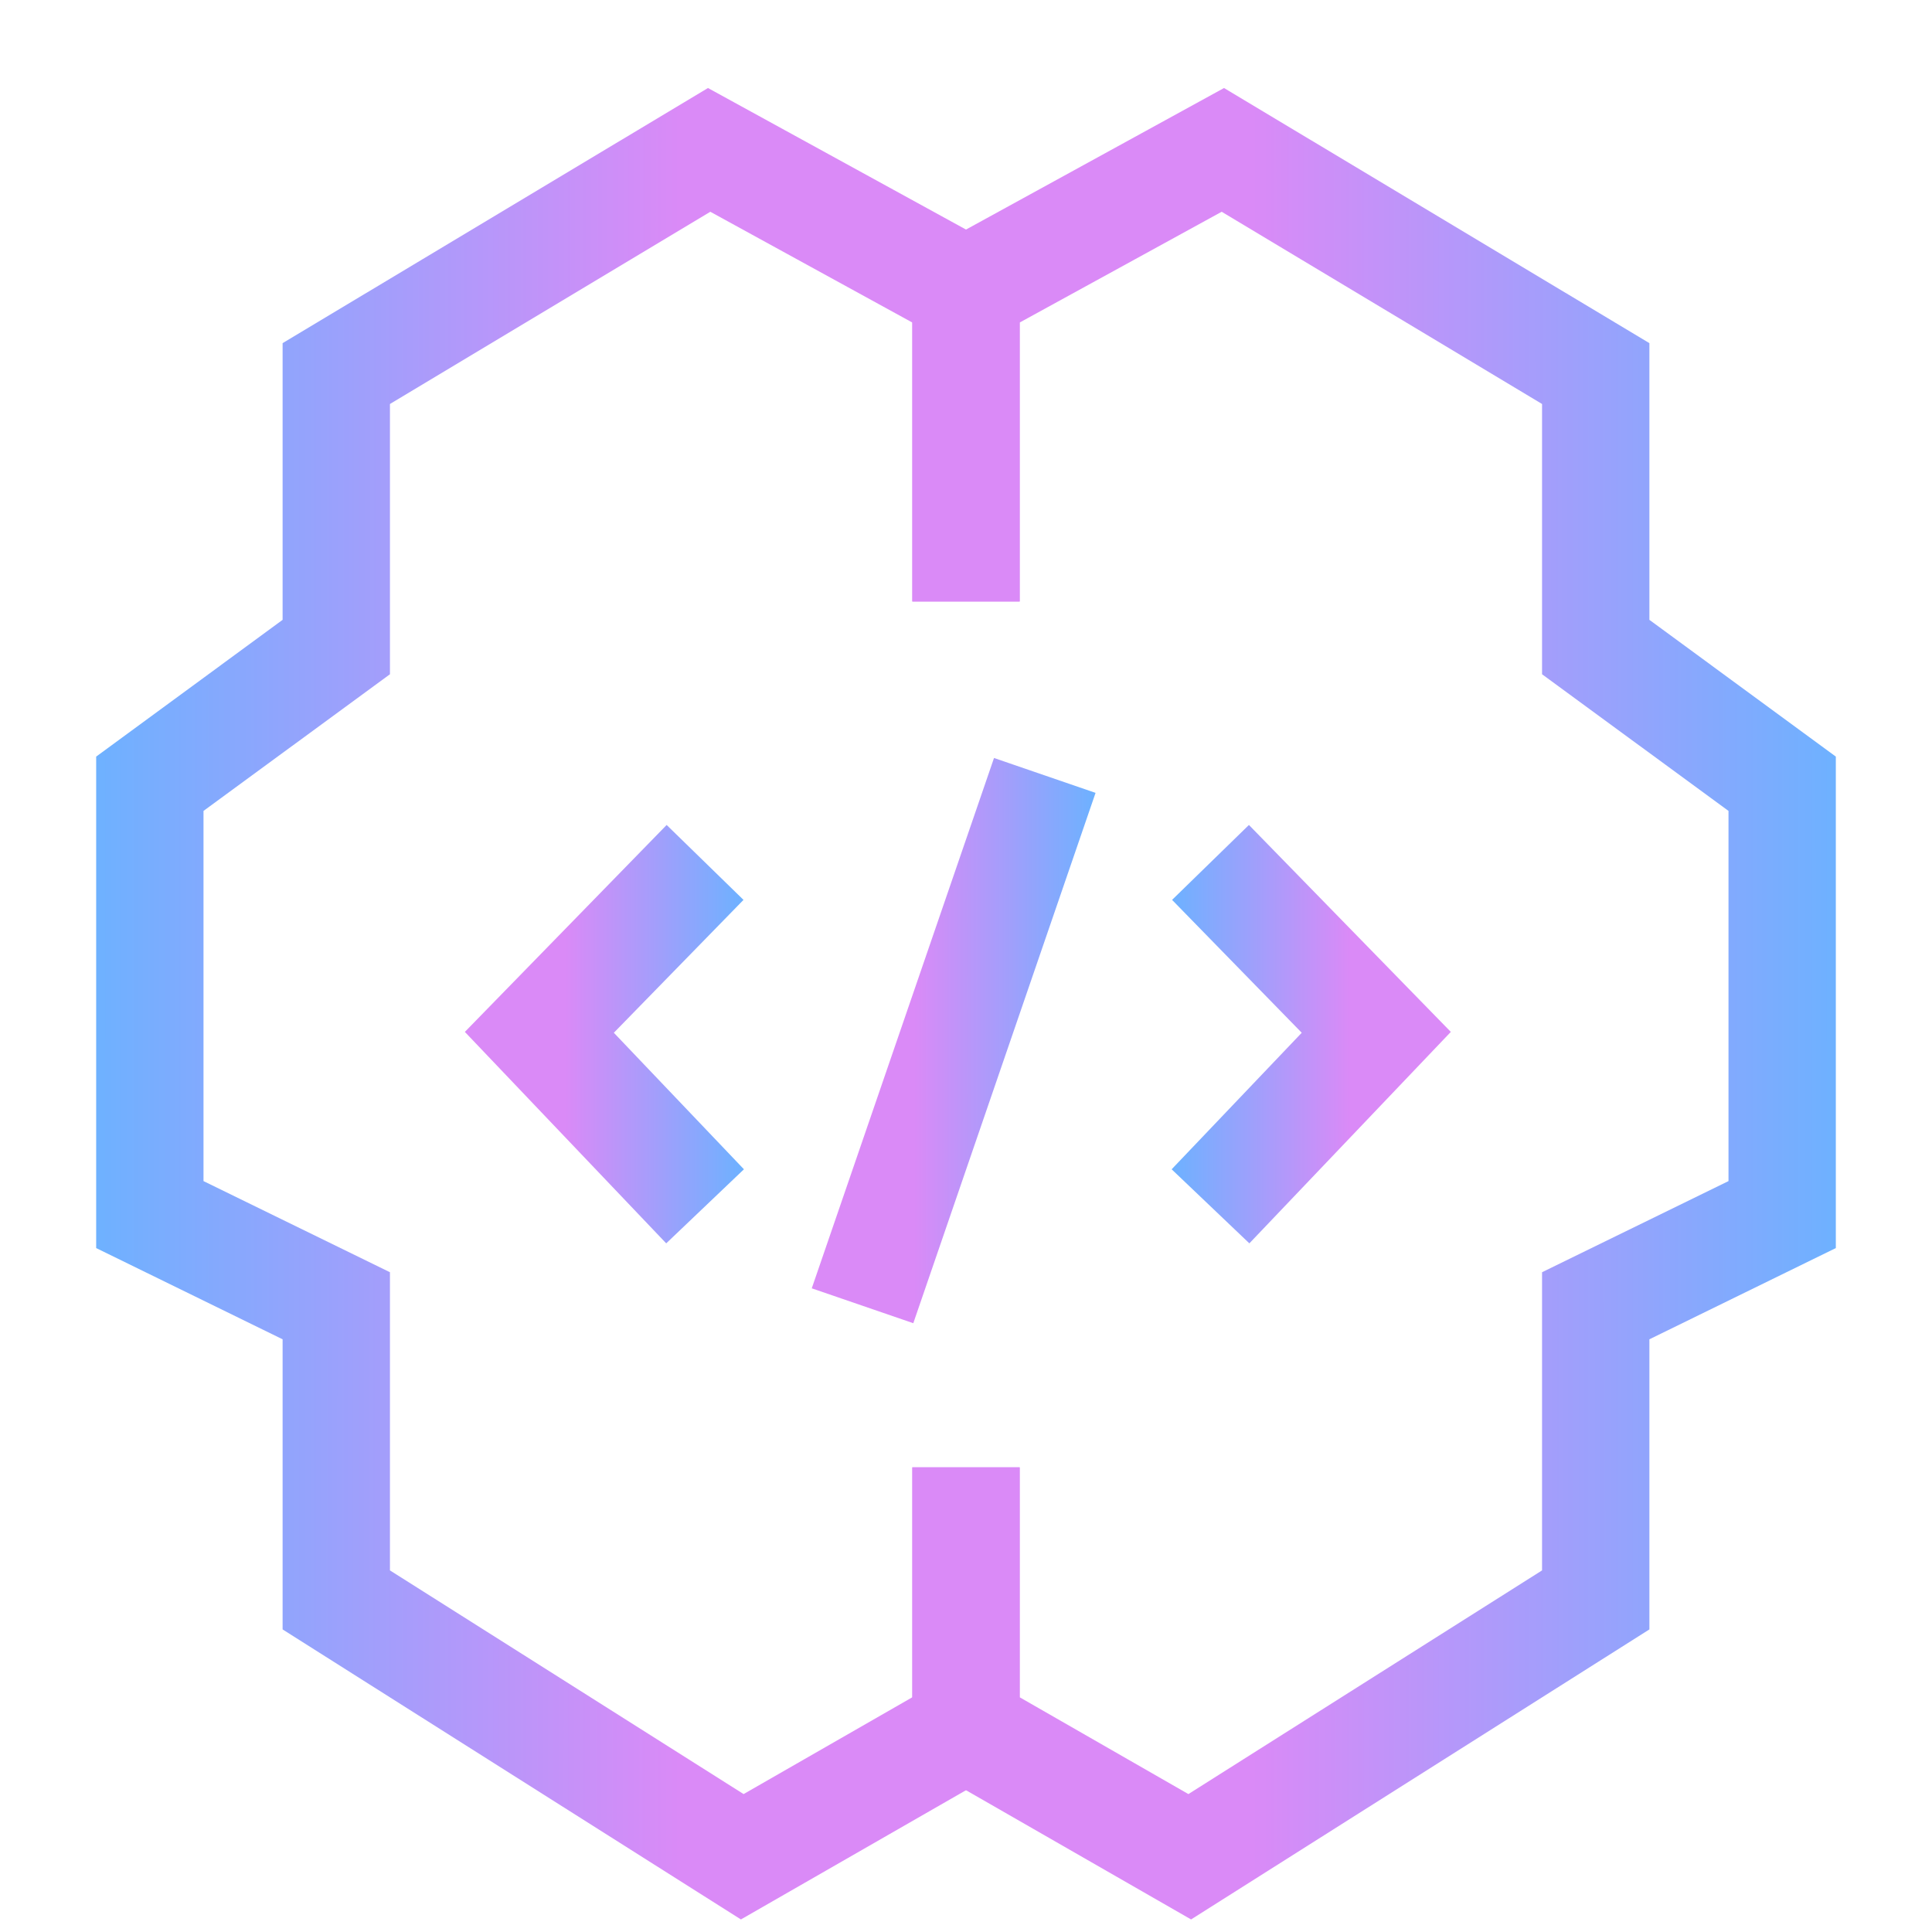 <svg width="18" height="18" viewBox="0 0 18 18" fill="none" xmlns="http://www.w3.org/2000/svg">
<path fill-rule="evenodd" clip-rule="evenodd" d="M11.404 0.82L15.367 3.197V5.775L17.104 7.049V11.628L15.367 12.478V15.181L11.097 17.883L8.5 16.392V13.671H9.5V15.813L11.072 16.715L14.367 14.631V11.853L16.104 11.004V7.555L14.367 6.282V3.764L11.382 1.973L9.5 3.005V5.604H8.5V2.413L11.404 0.82Z" fill="url(#paint0_linear_2857_55769)"/>
<path fill-rule="evenodd" clip-rule="evenodd" d="M6.596 0.82L2.633 3.197V5.775L0.896 7.049V11.628L2.633 12.478V15.181L6.903 17.883L9.5 16.392V13.671H8.5V15.813L6.928 16.715L3.633 14.631V11.853L1.896 11.004V7.555L3.633 6.282V3.764L6.618 1.973L8.5 3.005V5.604H9.5V2.413L6.596 0.82Z" fill="url(#paint1_linear_2857_55769)"/>
<path fill-rule="evenodd" clip-rule="evenodd" d="M6.211 7.686L6.927 8.384L5.719 9.622L6.931 10.894L6.207 11.584L4.331 9.614L6.211 7.686Z" fill="url(#paint2_linear_2857_55769)"/>
<path fill-rule="evenodd" clip-rule="evenodd" d="M11.636 7.686L10.92 8.384L12.128 9.622L10.916 10.894L11.64 11.584L13.517 9.614L11.636 7.686Z" fill="url(#paint3_linear_2857_55769)"/>
<path fill-rule="evenodd" clip-rule="evenodd" d="M7.563 12.003L9.261 7.062L10.207 7.387L8.509 12.328L7.563 12.003Z" fill="url(#paint4_linear_2857_55769)"/>
<defs>
<linearGradient id="paint0_linear_2857_55769" x1="17.04" y1="-280.718" x2="11.612" y2="-280.717" gradientUnits="userSpaceOnUse">
<stop stop-color="#6EB1FF"/>
<stop offset="1" stop-color="#DA8AF7"/>
</linearGradient>
<linearGradient id="paint1_linear_2857_55769" x1="0.96" y1="-280.718" x2="6.388" y2="-280.717" gradientUnits="userSpaceOnUse">
<stop stop-color="#6EB1FF"/>
<stop offset="1" stop-color="#DA8AF7"/>
</linearGradient>
<linearGradient id="paint2_linear_2857_55769" x1="6.912" y1="-56.626" x2="5.271" y2="-56.626" gradientUnits="userSpaceOnUse">
<stop stop-color="#6EB1FF"/>
<stop offset="1" stop-color="#DA8AF7"/>
</linearGradient>
<linearGradient id="paint3_linear_2857_55769" x1="10.936" y1="-56.626" x2="12.576" y2="-56.626" gradientUnits="userSpaceOnUse">
<stop stop-color="#6EB1FF"/>
<stop offset="1" stop-color="#DA8AF7"/>
</linearGradient>
<linearGradient id="paint4_linear_2857_55769" x1="10.187" y1="-79.823" x2="8.519" y2="-79.823" gradientUnits="userSpaceOnUse">
<stop stop-color="#6EB1FF"/>
<stop offset="1" stop-color="#DA8AF7"/>
</linearGradient>
</defs>
</svg>
